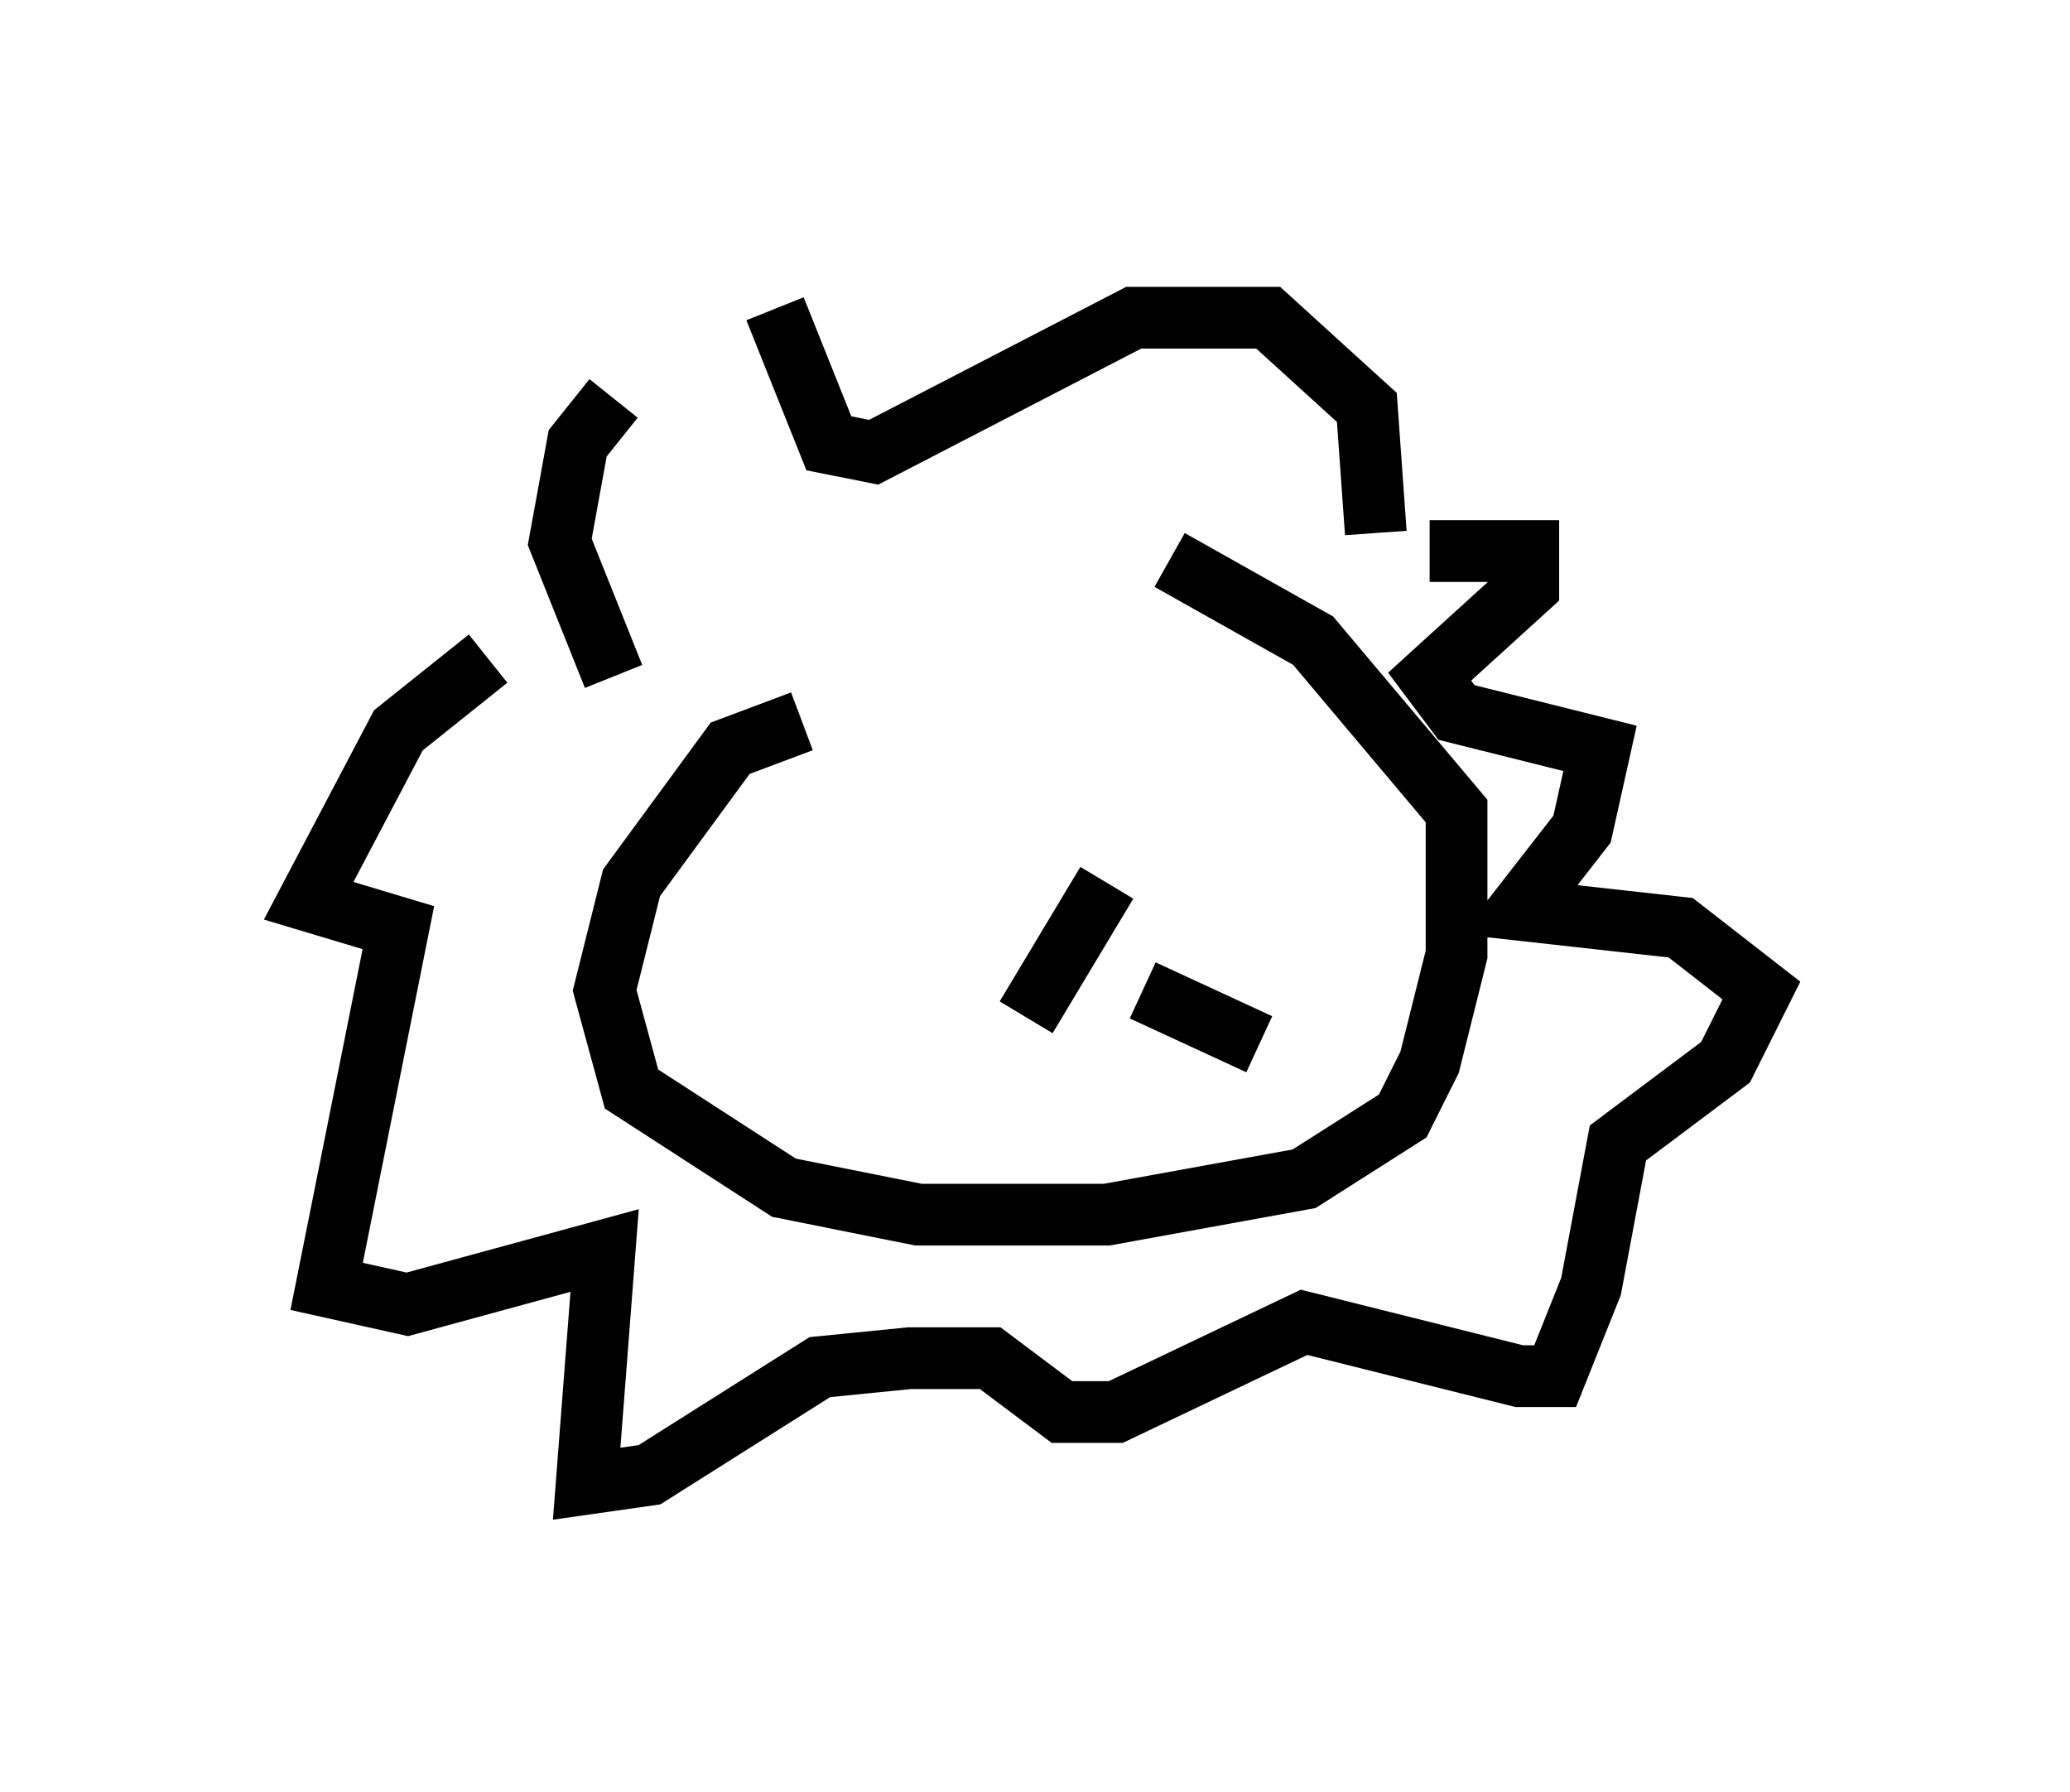 <?xml version="1.0" encoding="utf-8" ?>
<svg baseProfile="full" height="29.028" version="1.1" width="33.531" xmlns="http://www.w3.org/2000/svg" xmlns:ev="http://www.w3.org/2001/xml-events" xmlns:xlink="http://www.w3.org/1999/xlink"><defs /><rect fill="white" height="29.028" width="33.531" x="0" y="0" /><path d="M10.52, 6.453 m-0.581, 0.0 l-0.581, 0.726 -0.291, 1.598 l0.872, 2.179 m2.615, -5.955 l0.872, 2.179 0.726, 0.145 l4.212, -2.179 2.179, 0.0 l1.598, 1.453 0.145, 2.034 m-9.296, 3.05 l-1.162, 0.436 -1.598, 2.179 l-0.436, 1.743 0.436, 1.598 l2.469, 1.598 2.179, 0.436 l3.05, 0.0 3.196, -0.581 l1.598, -1.017 0.436, -0.872 l0.436, -1.743 0.0, -2.324 l-2.324, -2.76 -2.324, -1.307 m-3.777, 4.793 l0.0, 0.0 m4.358, -0.726 l0.0, 0.0 m-1.598, 1.162 l-1.307, 2.179 m1.888, -0.436 l1.888, 0.872 m-12.492, -6.246 l-1.453, 1.162 -1.453, 2.76 l1.453, 0.436 -1.162, 5.81 l1.307, 0.291 3.196, -0.872 l-0.291, 3.777 1.017, -0.145 l2.76, -1.743 1.453, -0.145 l1.307, 0.0 1.162, 0.872 l0.872, 0.0 3.05, -1.453 l3.486, 0.872 0.581, 0.0 l0.581, -1.453 0.436, -2.324 l1.743, -1.307 0.581, -1.162 l-1.307, -1.017 -2.615, -0.291 l1.017, -1.307 0.291, -1.307 l-2.324, -0.581 -0.436, -0.581 l1.598, -1.453 0.0, -0.581 l-1.598, 0.0 " fill="none" stroke="black" stroke-width="1" /></svg>